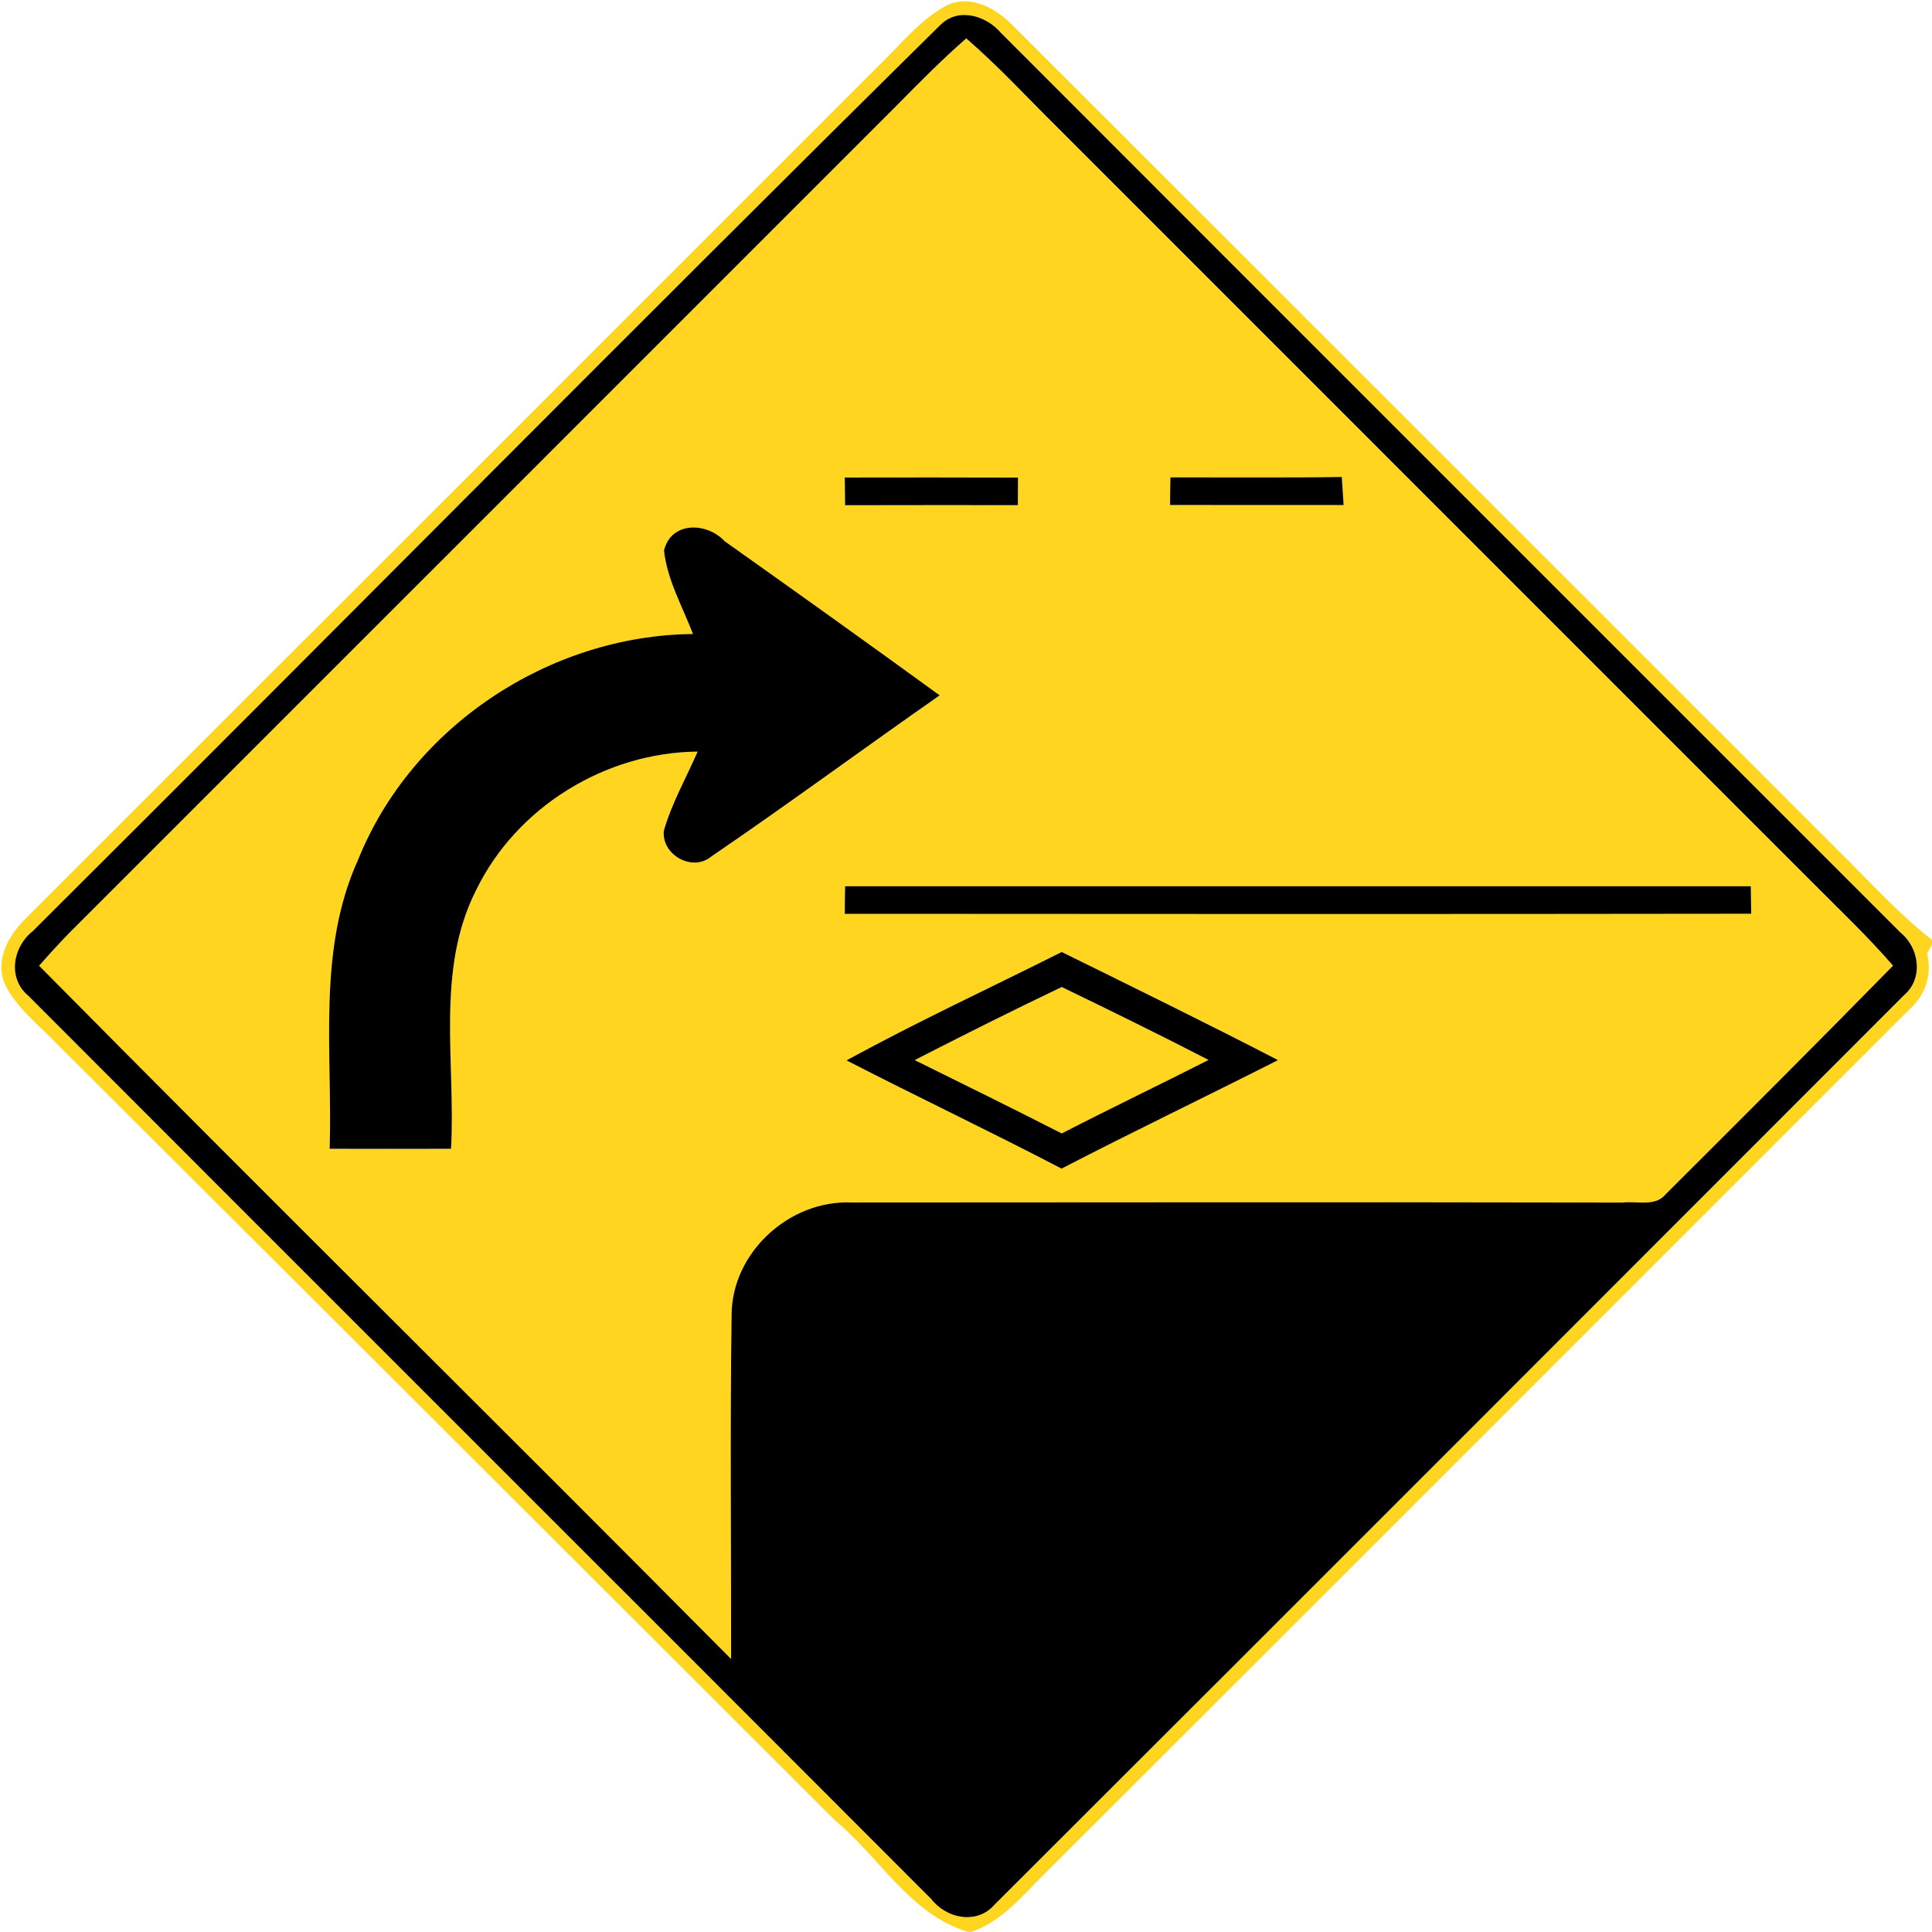 <?xml version="1.0" encoding="utf-8"?>
<!-- Generated by IcoMoon.io -->
<!DOCTYPE svg PUBLIC "-//W3C//DTD SVG 1.1//EN" "http://www.w3.org/Graphics/SVG/1.1/DTD/svg11.dtd">
<svg version="1.1" xmlns="http://www.w3.org/2000/svg" xmlns:xlink="http://www.w3.org/1999/xlink" width="24" height="24" viewBox="0 0 24 24">
<path fill="#ffd520" d="M10.91 0.821c0.275-0.263 0.516-0.577 0.858-0.758 0.311-0.139 0.628 0.056 0.838 0.278 3.446 3.44 6.887 6.884 10.331 10.326 0.346 0.346 0.678 0.707 1.063 1.009v0.061c-0.016 0.026-0.046 0.080-0.061 0.108 0.065 0.269-0.022 0.522-0.228 0.702-3.581 3.58-7.16 7.162-10.744 10.74-0.274 0.27-0.526 0.588-0.906 0.713h-0.031c-0.716-0.209-1.103-0.929-1.656-1.385-3.22-3.216-6.439-6.432-9.664-9.644-0.226-0.239-0.502-0.445-0.65-0.745-0.131-0.311 0.058-0.625 0.278-0.835 3.524-3.522 7.049-7.045 10.572-10.57M11.687 0.305c-3.781 3.732-7.516 7.516-11.281 11.264-0.246 0.193-0.313 0.582-0.056 0.798 3.738 3.744 7.483 7.481 11.221 11.225 0.19 0.244 0.57 0.32 0.787 0.066 3.767-3.758 7.529-7.525 11.29-11.29 0.251-0.21 0.198-0.594-0.042-0.787-3.724-3.725-7.451-7.448-11.172-11.174-0.181-0.212-0.526-0.318-0.746-0.102z"></path>
<path fill="#ffd520" d="M11.143 1.307c0.28-0.283 0.558-0.566 0.859-0.829 0.389 0.335 0.737 0.712 1.1 1.073 3.138 3.139 6.276 6.277 9.415 9.416 0.337 0.338 0.685 0.667 0.998 1.030-0.935 0.952-1.878 1.896-2.822 2.837-0.132 0.163-0.362 0.083-0.54 0.106-3.192-0.006-6.385-0.004-9.577-0.001-0.767-0.034-1.484 0.618-1.489 1.392-0.020 1.426-0.005 2.854-0.006 4.279-2.856-2.88-5.743-5.728-8.596-8.612 0.13-0.146 0.26-0.29 0.397-0.43 3.421-3.419 6.84-6.84 10.26-10.26M10.494 5.932c0.001 0.115 0.002 0.229 0.004 0.344 0.715-0.002 1.43-0.001 2.146-0.001 0-0.085 0.001-0.257 0.002-0.342-0.718-0.004-1.434-0.002-2.152-0.001M14.538 5.93c-0.001 0.085-0.004 0.257-0.004 0.343 0.719 0.002 1.438 0.001 2.156 0.001-0.006-0.088-0.017-0.263-0.023-0.349-0.71 0.011-1.421 0.004-2.13 0.005M8.248 6.839c0.040 0.368 0.23 0.696 0.36 1.038-1.78 0.017-3.49 1.144-4.158 2.8-0.515 1.13-0.317 2.394-0.355 3.595 0.503 0 1.006 0.001 1.508 0 0.060-1.068-0.194-2.215 0.31-3.21 0.5-1.036 1.607-1.715 2.753-1.724-0.142 0.326-0.322 0.641-0.42 0.985-0.029 0.3 0.359 0.515 0.593 0.316 0.955-0.652 1.886-1.338 2.834-2-0.886-0.644-1.776-1.28-2.67-1.914-0.221-0.238-0.666-0.252-0.755 0.115M10.498 11.009c-0.001 0.086-0.004 0.257-0.004 0.343 3.754 0.002 7.506 0.004 11.26-0.001-0.001-0.085-0.004-0.257-0.005-0.342-3.751 0-7.501 0-11.251 0M10.517 13.172c0.886 0.456 1.787 0.883 2.67 1.344 0.89-0.461 1.795-0.894 2.689-1.348-0.889-0.46-1.788-0.9-2.687-1.343-0.892 0.448-1.798 0.868-2.672 1.346z"></path>
<path fill="#ffd520" d="M11.363 13.169c0.605-0.311 1.213-0.616 1.826-0.908 0.611 0.296 1.22 0.594 1.824 0.906-0.606 0.308-1.22 0.602-1.824 0.913-0.606-0.31-1.217-0.608-1.826-0.911z"></path>
<path fill="#000" d="M11.687 0.305c0.221-0.216 0.565-0.11 0.746 0.102 3.721 3.726 7.448 7.45 11.172 11.174 0.24 0.193 0.293 0.577 0.042 0.787-3.761 3.764-7.523 7.531-11.29 11.29-0.217 0.254-0.598 0.178-0.787-0.066-3.738-3.744-7.483-7.481-11.221-11.225-0.257-0.216-0.19-0.605 0.056-0.798 3.766-3.749 7.5-7.532 11.281-11.264M11.143 1.307c-3.42 3.42-6.839 6.841-10.26 10.26-0.137 0.139-0.268 0.283-0.397 0.43 2.852 2.885 5.74 5.732 8.596 8.612 0.001-1.426-0.014-2.854 0.006-4.279 0.005-0.774 0.722-1.426 1.489-1.392 3.192-0.002 6.385-0.005 9.577 0.001 0.178-0.023 0.408 0.058 0.54-0.106 0.944-0.941 1.888-1.885 2.822-2.837-0.313-0.362-0.661-0.691-0.998-1.030-3.139-3.139-6.277-6.277-9.415-9.416-0.364-0.361-0.712-0.738-1.1-1.073-0.301 0.263-0.58 0.546-0.859 0.829z"></path>
<path fill="#000" d="M10.494 5.932c0.718-0.001 1.434-0.002 2.152 0.001-0.001 0.085-0.002 0.257-0.002 0.342-0.715 0-1.43-0.001-2.146 0.001-0.001-0.115-0.002-0.229-0.004-0.344z"></path>
<path fill="#000" d="M14.538 5.93c0.709-0.001 1.42 0.006 2.13-0.005 0.006 0.086 0.017 0.262 0.023 0.349-0.719 0-1.438 0.001-2.156-0.001 0-0.086 0.002-0.258 0.004-0.343z"></path>
<path fill="#000" d="M8.248 6.839c0.089-0.367 0.534-0.353 0.755-0.115 0.894 0.634 1.784 1.27 2.67 1.914-0.948 0.662-1.879 1.349-2.834 2-0.234 0.199-0.622-0.016-0.593-0.316 0.098-0.344 0.278-0.659 0.42-0.985-1.146 0.010-2.252 0.689-2.753 1.724-0.504 0.995-0.25 2.142-0.31 3.21-0.503 0.001-1.006 0-1.508 0 0.038-1.201-0.16-2.465 0.355-3.595 0.668-1.656 2.378-2.783 4.158-2.8-0.13-0.342-0.32-0.67-0.36-1.038z"></path>
<path fill="#000" d="M10.498 11.009c3.75 0 7.5 0 11.251 0 0.001 0.085 0.004 0.257 0.005 0.342-3.754 0.005-7.506 0.004-11.26 0.001 0-0.086 0.002-0.257 0.004-0.343z"></path>
<path fill="#000" d="M10.517 13.172c0.875-0.479 1.781-0.899 2.672-1.346 0.899 0.443 1.798 0.883 2.687 1.343-0.894 0.454-1.799 0.887-2.689 1.348-0.883-0.461-1.784-0.888-2.67-1.344M11.363 13.169c0.61 0.302 1.22 0.601 1.826 0.911 0.604-0.311 1.218-0.605 1.824-0.913-0.604-0.312-1.213-0.61-1.824-0.906-0.613 0.293-1.222 0.598-1.826 0.908z"></path>
</svg>
